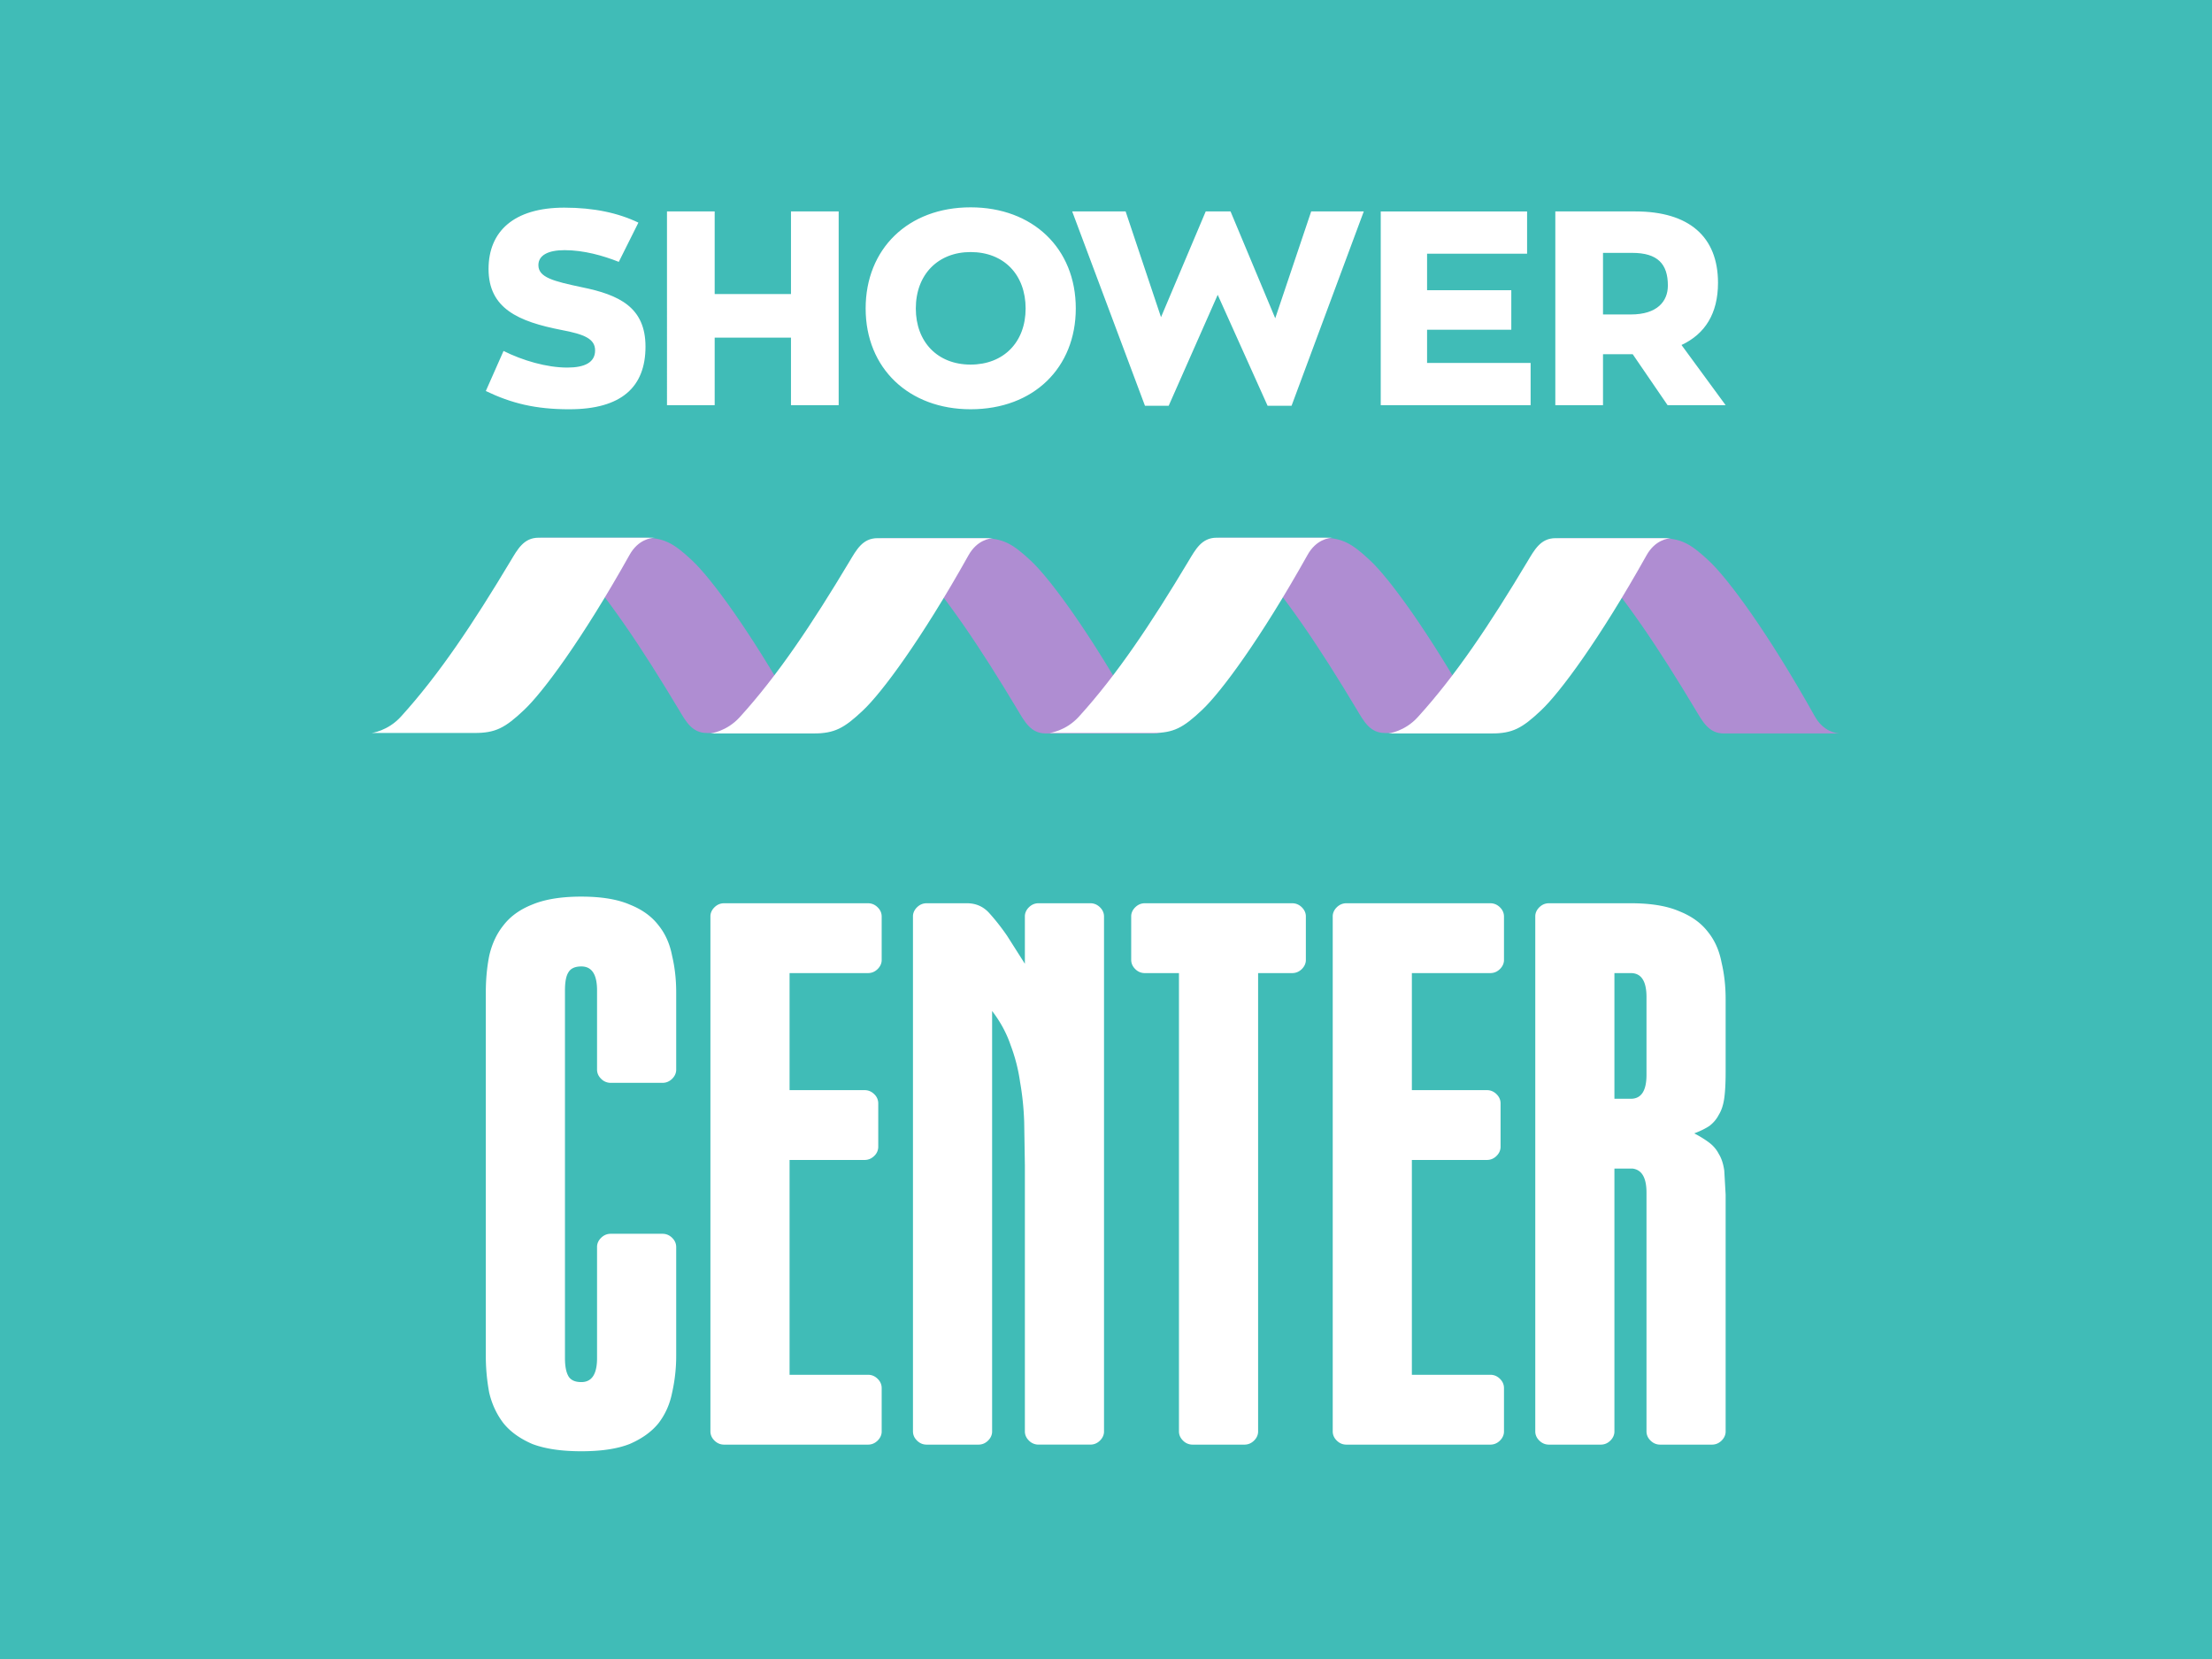 <?xml version="1.0" encoding="UTF-8" standalone="no"?>
<svg
   xmlns:dc="http://purl.org/dc/elements/1.1/"
   xmlns:cc="http://creativecommons.org/ns#"
   xmlns:rdf="http://www.w3.org/1999/02/22-rdf-syntax-ns#"
   xmlns:svg="http://www.w3.org/2000/svg"
   xmlns="http://www.w3.org/2000/svg"
   xmlns:sodipodi="http://sodipodi.sourceforge.net/DTD/sodipodi-0.dtd"
   xmlns:inkscape="http://www.inkscape.org/namespaces/inkscape"
   height="192"
   width="256"
   version="1.1"
   id="svg14"
   sodipodi:docname="site-featured-image.svg"
   inkscape:version="0.92.5 (2060ec1f9f, 2020-04-08)"
   inkscape:export-filename="D:\Sites\SHOWER-center\static\images\site-feature-image.png"
   inkscape:export-xdpi="450"
   inkscape:export-ydpi="450">
  <sodipodi:namedview
     pagecolor="#ffffff"
     bordercolor="#666666"
     borderopacity="1"
     objecttolerance="10"
     gridtolerance="10"
     guidetolerance="10"
     inkscape:pageopacity="0"
     inkscape:pageshadow="2"
     inkscape:window-width="1920"
     inkscape:window-height="1018"
     id="namedview16"
     showgrid="false"
     inkscape:zoom="1.5523204"
     inkscape:cx="128"
     inkscape:cy="77.857534"
     inkscape:window-x="-8"
     inkscape:window-y="-8"
     inkscape:window-maximized="1"
     inkscape:current-layer="layer1"
     inkscape:object-paths="false"
     inkscape:snap-page="true" />
  <defs
     id="defs12" />
  <g
     inkscape:groupmode="layer"
     id="layer1"
     inkscape:label="Layer 1">
    <rect
       style="opacity:1;fill:#40bcb7;fill-opacity:1;stroke:none;stroke-width:2;stroke-linecap:round;stroke-linejoin:round;stroke-miterlimit:4;stroke-dasharray:none;stroke-dashoffset:0;stroke-opacity:1;paint-order:markers fill stroke"
       id="rect840"
       width="256"
       height="192"
       x="0"
       y="0" />
    <g
       id="g856"
       transform="matrix(0.944,0,0,0.944,7.136,5.59)">
      <path
         style="fill:#ffffff;stroke:none"
         inkscape:connector-curvature="0"
         id="path4"
         d="m 62.257,44.253 c 6.38,0 9.32,-2.736 9.32,-7.68 0,-4.811 -3.205,-6.35 -7.816,-7.283 -3.477,-0.737 -5.314,-1.202 -5.314,-2.706 0,-1.202 1.172,-1.837 3.209,-1.837 2.34,0 4.709,0.665 6.648,1.436 l 2.404,-4.811 C 68.27,20.2 65.296,19.535 61.622,19.535 c -6.214,0 -9.286,2.94 -9.286,7.517 0,4.842 3.64,6.448 8.954,7.483 2.838,0.533 4.108,1.1 4.108,2.506 0,1.47 -1.27,2.101 -3.409,2.101 -2.54,0 -5.48,-0.869 -7.816,-2.037 L 52,42.018 c 3.141,1.5 6.047,2.237 10.258,2.237 z m 11.955,-0.499 h 5.847 V 35.47 h 9.354 v 8.285 H 95.26 V 20 H 89.413 V 30.125 H 80.059 V 20 h -5.847 z m 37.221,0.499 c 7.748,0 12.896,-5.11 12.896,-12.359 0,-7.381 -5.28,-12.397 -12.896,-12.397 -7.688,0 -12.866,5.114 -12.866,12.397 0,7.351 5.314,12.359 12.866,12.359 z m 0,-5.477 c -4.078,0 -6.716,-2.804 -6.716,-6.879 0,-4.18 2.74,-6.917 6.716,-6.917 4.108,0 6.746,2.804 6.746,6.917 0,4.139 -2.706,6.879 -6.746,6.879 z M 153.189,20 148.782,33.1 143.302,20 h -3.043 L 134.779,32.964 130.44,20 h -6.55 l 8.92,23.822 h 2.91 l 6.009,-13.599 6.115,13.599 h 2.94 L 159.637,20 Z m 8.527,23.754 h 18.376 v -5.178 h -12.695 v -4.074 h 10.326 v -4.845 h -10.326 v -4.475 h 12.261 v -5.178 h -17.941 z m 42.285,0 -5.412,-7.381 c 2.872,-1.338 4.475,-3.844 4.475,-7.62 0,-5.647 -3.541,-8.753 -10.122,-8.753 h -9.823 v 23.754 h 5.847 v -6.248 h 3.643 l 4.275,6.248 z M 188.966,25.08 h 3.575 c 3.137,0 4.377,1.368 4.377,4.006 0,1.939 -1.304,3.545 -4.543,3.545 h -3.409 z" />
      <path
         style="fill:#af8dd2;fill-opacity:1;stroke:none"
         inkscape:connector-curvature="0"
         id="path6"
         d="m 58.632,60 c 0,0 1.98,0.231 3.591,2.003 4.675,5.14 8.874,11.46 13.417,19.037 0.881,1.474 1.633,2.903 3.466,2.903 H 93.325 C 92.883,83.924 91.314,83.731 90.256,81.834 84.477,71.509 79.65,65.015 77.33,62.823 74.986,60.62 73.815,60 71.283,60 Z m 83.123,0 c 0,0 1.98,0.231 3.591,2.003 4.671,5.14 8.878,11.46 13.417,19.037 0.884,1.474 1.633,2.903 3.466,2.903 h 14.219 c -0.442,-0.019 -2.011,-0.212 -3.069,-2.109 C 167.596,71.508 162.774,65.015 160.453,62.823 158.11,60.62 156.938,60 154.406,60 Z m -41.575,0.057 c 0,0 1.98,0.231 3.591,2.003 4.675,5.14 8.878,11.46 13.417,19.037 0.881,1.474 1.633,2.903 3.466,2.903 l 14.219,-0.004 c -0.442,-0.015 -2.011,-0.208 -3.069,-2.105 -5.779,-10.326 -10.605,-16.819 -12.926,-19.011 -2.343,-2.203 -3.511,-2.823 -6.047,-2.823 z m 83.123,0 c 0,0 1.98,0.231 3.591,2.003 4.675,5.14 8.878,11.46 13.417,19.037 0.884,1.474 1.633,2.903 3.466,2.903 L 218,83.996 c -0.442,-0.015 -2.011,-0.208 -3.073,-2.105 -5.779,-10.326 -10.605,-16.819 -12.926,-19.011 -2.343,-2.203 -3.511,-2.823 -6.047,-2.823 z" />
      <path
         style="fill:#ffffff;stroke:none"
         inkscape:connector-curvature="0"
         id="path8"
         d="m 58.475,60 c -1.833,0 -2.582,1.424 -3.467,2.898 C 50.465,70.48 46.263,76.8 41.592,81.936 39.981,83.713 38,83.939 38,83.939 h 12.65 c 2.532,0 3.708,-0.611 6.047,-2.826 2.321,-2.185 7.143,-8.679 12.926,-19.008 1.058,-1.897 2.63,-2.085 3.068,-2.1 z m 83.123,0 c -1.833,0 -2.582,1.424 -3.467,2.898 -4.543,7.582 -8.745,13.901 -13.416,19.037 -1.61,1.776 -3.592,2.004 -3.592,2.004 h 12.65 c 2.532,0 3.708,-0.613 6.047,-2.828 2.321,-2.185 7.143,-8.677 12.926,-19.006 1.058,-1.897 2.626,-2.087 3.068,-2.102 z m -41.576,0.057 c -1.833,0 -2.58,1.424 -3.465,2.898 -4.539,7.582 -8.743,13.901 -13.418,19.037 -1.606,1.776 -3.59,2.004 -3.59,2.004 h 12.648 c 2.532,0 3.708,-0.611 6.047,-2.826 2.321,-2.185 7.149,-8.679 12.928,-19.008 1.062,-1.897 2.63,-2.09 3.072,-2.105 z m 83.119,0 c -1.83,0.002 -2.577,1.426 -3.461,2.898 -4.539,7.582 -8.743,13.901 -13.418,19.037 -1.606,1.776 -3.59,2.004 -3.59,2.004 h 12.648 c 2.536,0 3.708,-0.611 6.051,-2.826 2.321,-2.185 7.145,-8.679 12.928,-19.008 1.058,-1.897 2.626,-2.09 3.068,-2.105 h -14.223 z" />
      <path
         style="fill:#ffffff;stroke:none"
         inkscape:connector-curvature="0"
         id="path10"
         d="m 63.711,104 c -2.454,0 -4.462,0.326 -6.023,0.978 -1.506,0.598 -2.677,1.442 -3.514,2.528 -0.836,1.033 -1.421,2.282 -1.756,3.75 C 52.139,112.669 52,114.164 52,115.74 v 44.519 a 40.64,31.404 0 0 0 0.418,4.565 c 0.335,1.413 0.919,2.663 1.756,3.75 0.836,1.033 2.008,1.876 3.514,2.528 1.561,0.598 3.57,0.897 6.023,0.897 2.453,0 4.431,-0.298 5.938,-0.897 1.506,-0.652 2.677,-1.496 3.514,-2.528 0.836,-1.087 1.397,-2.337 1.676,-3.75 a 34,26.273 0 0 0 0.502,-4.565 v -13.29 c 0,-0.435 -0.167,-0.816 -0.502,-1.142 -0.335,-0.326 -0.728,-0.489 -1.174,-0.489 H 67.31 c -0.446,0 -0.835,0.163 -1.17,0.489 a 2.31,1.785 0 0 0 -0.502,1.142 v 13.616 c 0,1.957 -0.641,2.934 -1.924,2.934 -0.781,0 -1.313,-0.244 -1.592,-0.734 -0.279,-0.49 -0.418,-1.221 -0.418,-2.2 v -45.09 c 0,-1.033 0.139,-1.765 0.418,-2.2 0.279,-0.489 0.811,-0.733 1.592,-0.733 1.283,0 1.924,0.977 1.924,2.934 v 9.703 c 0,0.435 0.167,0.816 0.502,1.142 a 1.62,1.62 0 0 0 1.17,0.491 h 6.355 c 0.446,0 0.839,-0.164 1.174,-0.491 a 2.31,1.785 0 0 0 0.502,-1.142 v -9.458 c 0,-1.576 -0.167,-3.071 -0.502,-4.484 -0.279,-1.467 -0.839,-2.717 -1.676,-3.75 -0.836,-1.087 -2.008,-1.931 -3.514,-2.528 -1.506,-0.652 -3.484,-0.978 -5.937,-0.978 z m 128.662,0.813 -10.037,0.002 c -0.446,0 -0.837,0.163 -1.172,0.489 a 2.31,1.785 0 0 0 -0.502,1.144 v 63.107 c 0,0.435 0.167,0.816 0.502,1.142 0.335,0.326 0.726,0.489 1.172,0.489 h 6.357 c 0.446,0 0.835,-0.163 1.17,-0.489 a 2.31,1.785 0 0 0 0.502,-1.142 v -32.207 h 2.26 c 1.115,0.163 1.672,1.141 1.672,2.935 v 29.272 c 0,0.435 0.167,0.816 0.502,1.142 0.335,0.326 0.726,0.489 1.172,0.489 h 6.355 c 0.446,0 0.837,-0.163 1.172,-0.489 A 2.31,1.785 0 0 0 204,169.554 v -29.026 l -0.168,-2.935 c -0.112,-0.815 -0.333,-1.495 -0.668,-2.039 -0.279,-0.543 -0.67,-1.005 -1.172,-1.385 -0.502,-0.38 -1.115,-0.762 -1.84,-1.142 0.725,-0.272 1.338,-0.572 1.84,-0.898 0.502,-0.38 0.893,-0.842 1.172,-1.385 0.335,-0.543 0.556,-1.224 0.668,-2.039 0.112,-0.815 0.168,-1.876 0.168,-3.18 v -8.968 c 0,-1.576 -0.167,-3.072 -0.502,-4.485 -0.279,-1.467 -0.835,-2.717 -1.672,-3.75 -0.836,-1.087 -2.008,-1.93 -3.514,-2.528 -1.506,-0.652 -3.486,-0.979 -5.939,-0.979 z m -111.162,0.002 c -0.446,0 -0.837,0.163 -1.172,0.489 a 2.31,1.785 0 0 0 -0.502,1.144 v 63.107 c 0,0.435 0.167,0.816 0.502,1.142 0.335,0.326 0.726,0.489 1.172,0.489 h 17.648 c 0.446,0 0.837,-0.163 1.172,-0.489 a 2.31,1.785 0 0 0 0.502,-1.142 v -5.299 c 0,-0.435 -0.167,-0.817 -0.502,-1.144 -0.335,-0.327 -0.726,-0.489 -1.172,-0.489 H 89.24 v -26.336 h 9.201 c 0.446,0 0.837,-0.163 1.172,-0.489 a 1.54,1.54 0 0 0 0.5,-1.141 v -5.3 a 1.54,1.54 0 0 0 -0.5,-1.141 c -0.335,-0.326 -0.726,-0.489 -1.172,-0.489 H 89.24 v -14.35 h 9.619 c 0.446,0 0.837,-0.163 1.172,-0.489 a 2.31,1.785 0 0 0 0.502,-1.142 v -5.299 c 0,-0.435 -0.167,-0.816 -0.502,-1.142 -0.335,-0.326 -0.726,-0.489 -1.172,-0.489 z m 24.832,0 c -0.446,0 -0.837,0.163 -1.172,0.489 a 2.31,1.785 0 0 0 -0.502,1.144 v 63.107 c 0,0.435 0.167,0.816 0.502,1.142 0.335,0.326 0.726,0.489 1.172,0.489 h 6.357 c 0.446,0 0.835,-0.163 1.17,-0.489 a 2.31,1.785 0 0 0 0.502,-1.142 v -51.531 a 20.95,16.189 0 0 1 2.258,4.158 34.1,26.35 0 0 1 1.172,4.567 c 0.279,1.576 0.446,3.206 0.502,4.891 l 0.084,5.3 v 32.613 c 0,0.435 0.167,0.816 0.502,1.142 a 1.62,1.62 0 0 0 1.17,0.489 h 6.357 c 0.446,0 0.837,-0.163 1.172,-0.489 a 2.31,1.785 0 0 0 0.502,-1.142 v -63.107 c 0,-0.435 -0.167,-0.816 -0.502,-1.142 -0.335,-0.326 -0.726,-0.489 -1.172,-0.489 h -6.357 c -0.446,0 -0.835,0.163 -1.17,0.489 a 2.31,1.785 0 0 0 -0.502,1.142 v 5.788 l -2.176,-3.424 c -0.669,-0.978 -1.393,-1.901 -2.174,-2.771 -0.725,-0.815 -1.644,-1.224 -2.76,-1.224 z m 26.752,0 c -0.446,0 -0.835,0.163 -1.17,0.489 a 2.31,1.785 0 0 0 -0.502,1.144 v 5.297 c 0,0.435 0.167,0.817 0.502,1.144 a 1.62,1.62 0 0 0 1.17,0.489 h 4.184 v 56.177 c 0,0.435 0.167,0.816 0.502,1.142 a 1.62,1.62 0 0 0 1.17,0.489 h 6.357 c 0.446,0 0.837,-0.163 1.172,-0.489 a 2.31,1.785 0 0 0 0.502,-1.142 v -56.178 h 4.182 c 0.446,0 0.837,-0.163 1.172,-0.489 a 2.31,1.785 0 0 0 0.5,-1.142 v -5.299 a 2.31,1.785 0 0 0 -0.5,-1.142 c -0.335,-0.326 -0.726,-0.489 -1.172,-0.489 z m 24.709,0 c -0.446,0 -0.837,0.163 -1.172,0.489 a 2.31,1.785 0 0 0 -0.502,1.144 v 63.107 c 0,0.435 0.167,0.816 0.502,1.142 0.335,0.326 0.726,0.489 1.172,0.489 h 17.648 c 0.446,0 0.837,-0.163 1.172,-0.489 a 2.31,1.785 0 0 0 0.502,-1.142 v -5.299 c 0,-0.435 -0.167,-0.817 -0.502,-1.144 -0.335,-0.327 -0.726,-0.489 -1.172,-0.489 h -9.619 v -26.336 h 9.201 c 0.446,0 0.837,-0.163 1.172,-0.489 0.335,-0.326 0.502,-0.706 0.502,-1.141 v -5.3 c 0,-0.435 -0.167,-0.815 -0.502,-1.141 -0.335,-0.326 -0.726,-0.489 -1.172,-0.489 h -9.201 v -14.35 h 9.619 c 0.446,0 0.837,-0.163 1.172,-0.489 a 2.31,1.785 0 0 0 0.502,-1.142 v -5.299 c 0,-0.435 -0.167,-0.816 -0.502,-1.142 -0.335,-0.326 -0.726,-0.489 -1.172,-0.489 z m 32.861,8.562 h 2.008 c 1.283,0 1.924,0.978 1.924,2.935 v 9.538 c 0,1.957 -0.641,2.935 -1.924,2.935 h -2.008 z" />
    </g>
  </g>
  <g
     inkscape:groupmode="layer"
     id="layer2"
     inkscape:label="Zonas seguras"
     sodipodi:insensitive="true"
     style="display:none">
    <rect
       style="opacity:1;fill:#ffff00;fill-opacity:0.251;stroke:none;stroke-width:2;stroke-linecap:round;stroke-linejoin:round;stroke-miterlimit:4;stroke-dasharray:none;stroke-dashoffset:0;stroke-opacity:1;paint-order:markers fill stroke"
       id="rect848"
       width="192"
       height="192"
       x="32"
       y="0" />
    <rect
       y="24"
       x="1.0658141e-14"
       height="144"
       width="256"
       id="rect850"
       style="opacity:1;fill:#ff0000;fill-opacity:0.251;stroke:none;stroke-width:2;stroke-linecap:round;stroke-linejoin:round;stroke-miterlimit:4;stroke-dasharray:none;stroke-dashoffset:0;stroke-opacity:1;paint-order:markers fill stroke" />
  </g>
</svg>
